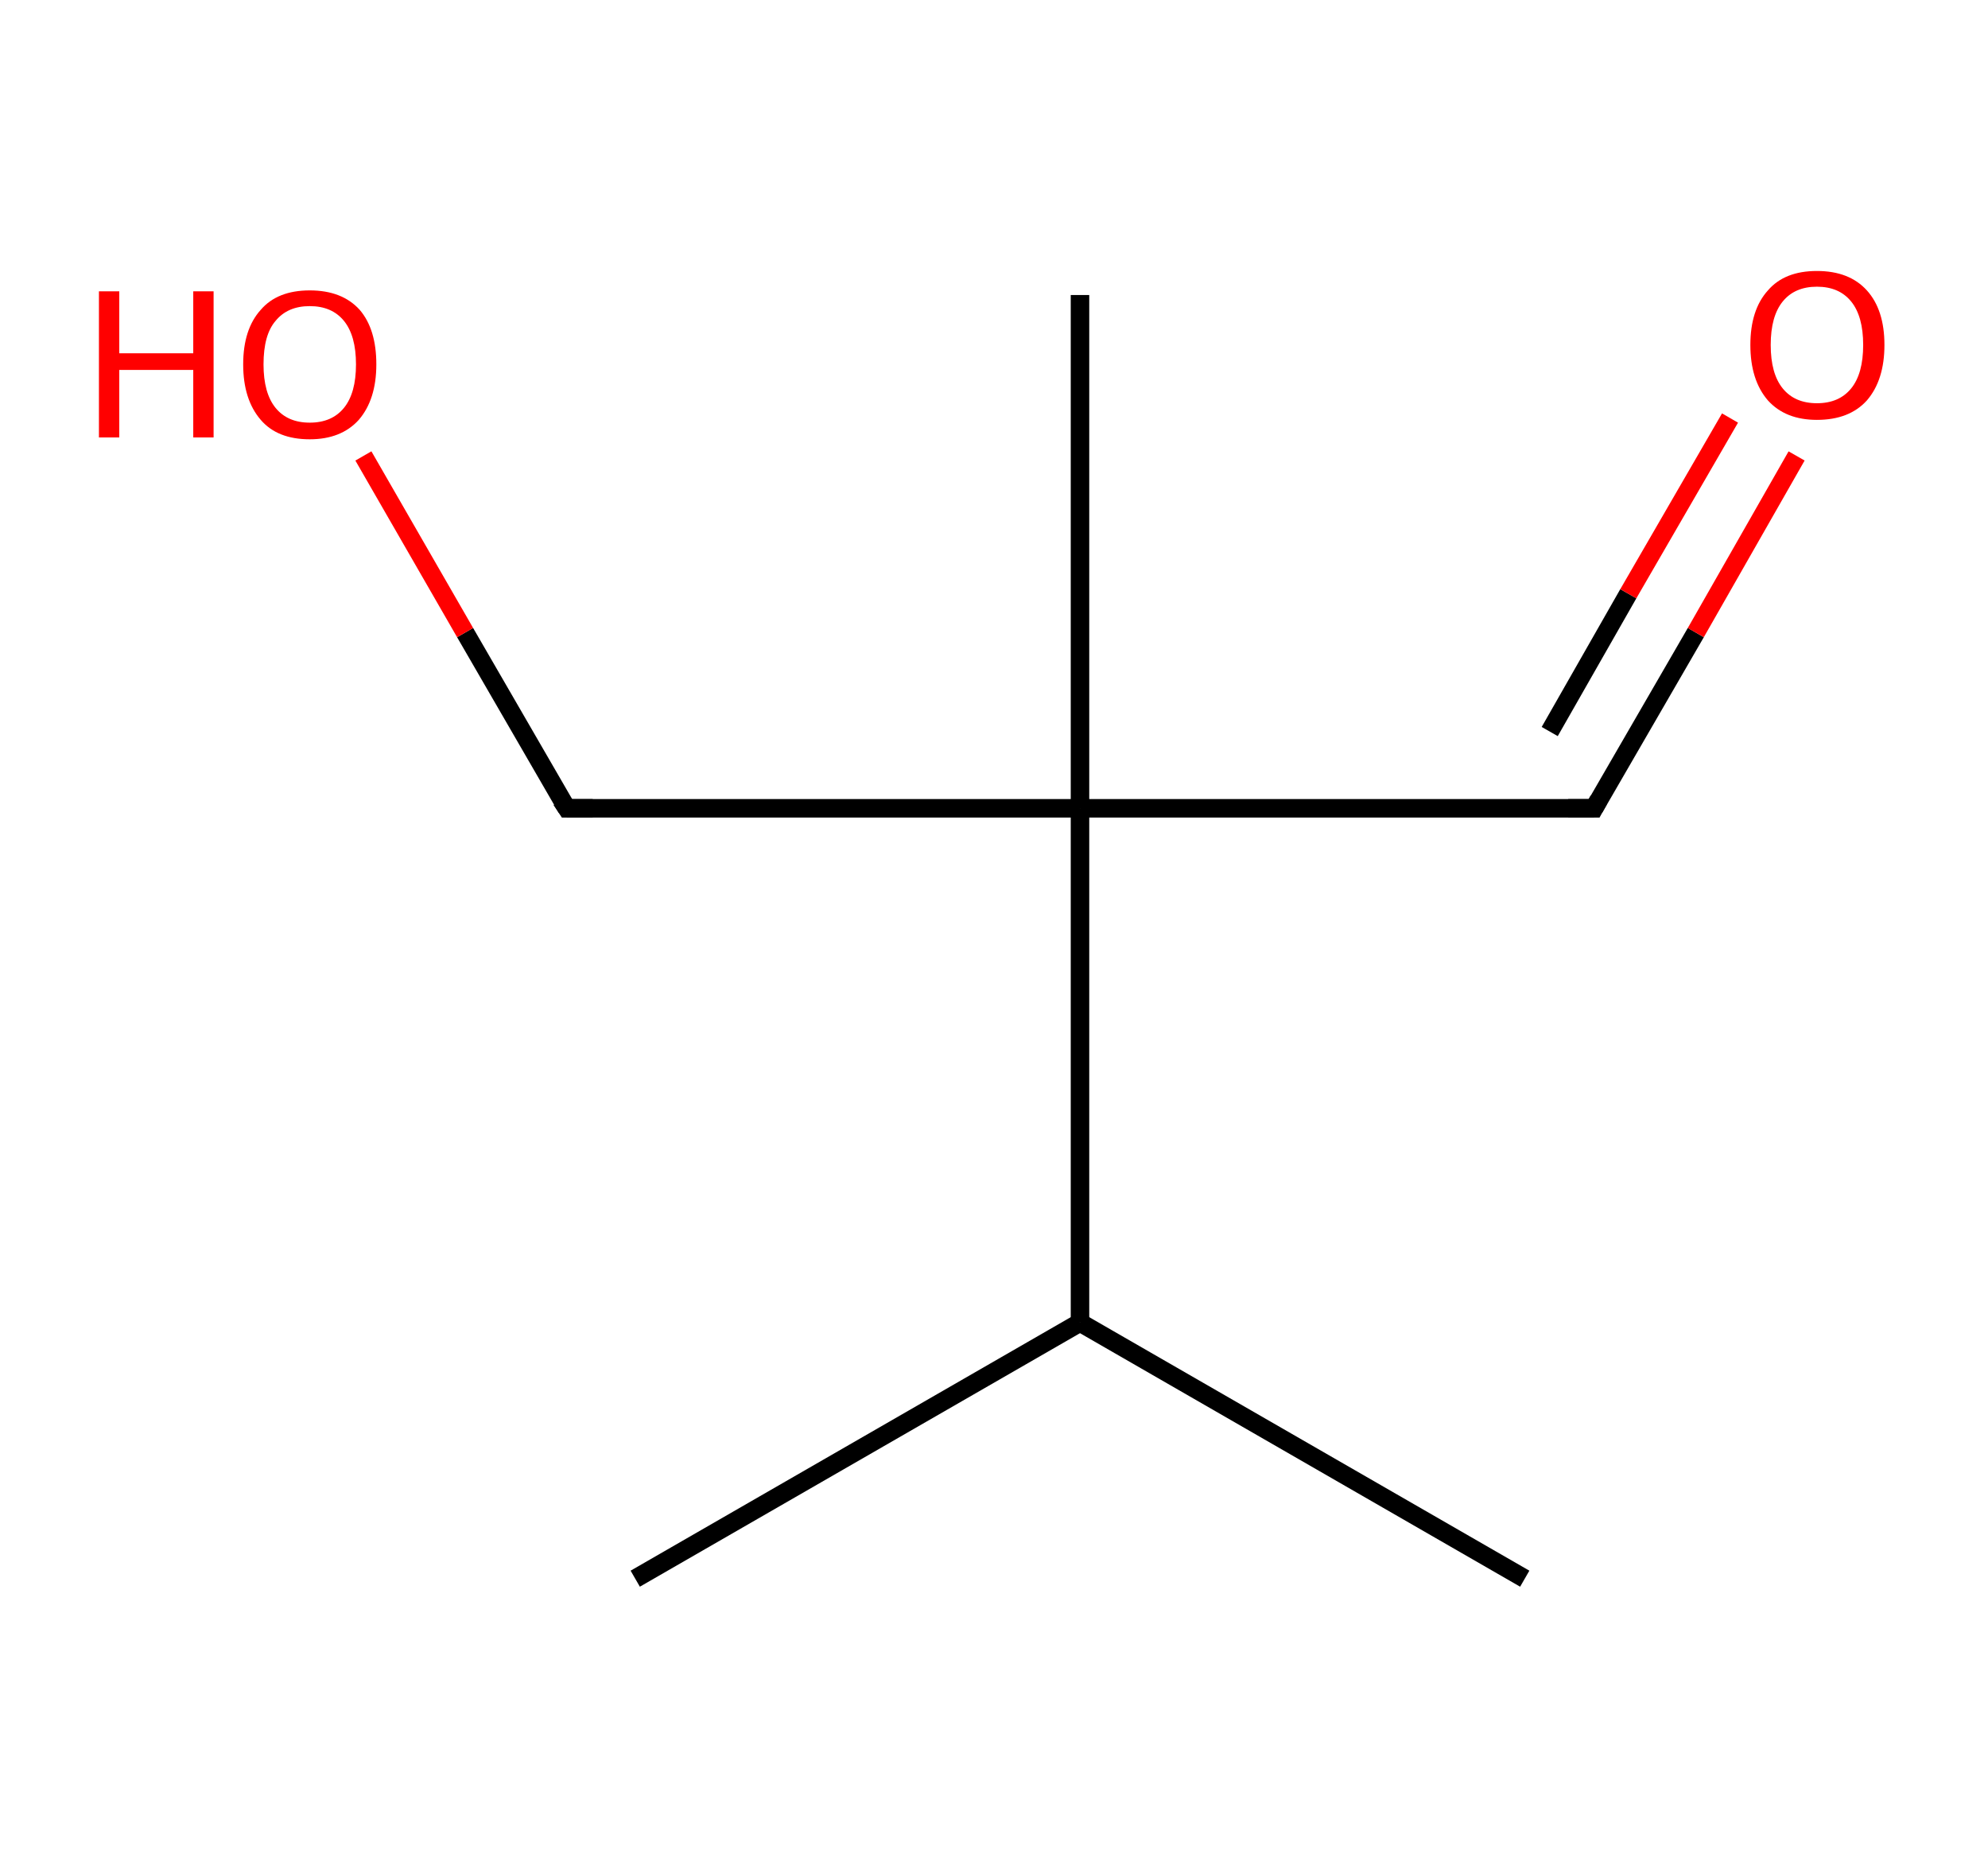 <?xml version='1.0' encoding='ASCII' standalone='yes'?>
<svg xmlns="http://www.w3.org/2000/svg" xmlns:rdkit="http://www.rdkit.org/xml" xmlns:xlink="http://www.w3.org/1999/xlink" version="1.1" baseProfile="full" xml:space="preserve" width="215px" height="200px" viewBox="0 0 215 200">
<!-- END OF HEADER -->
<rect style="opacity:1.0;fill:#FFFFFF;stroke:none" width="215.0" height="200.0" x="0.0" y="0.0"> </rect>
<path class="bond-0 atom-0 atom-1" d="M 68.7,170.7 L 116.8,143.0" style="fill:none;fill-rule:evenodd;stroke:#000000;stroke-width:2.0px;stroke-linecap:butt;stroke-linejoin:miter;stroke-opacity:1"/>
<path class="bond-1 atom-1 atom-2" d="M 116.8,143.0 L 164.9,170.7" style="fill:none;fill-rule:evenodd;stroke:#000000;stroke-width:2.0px;stroke-linecap:butt;stroke-linejoin:miter;stroke-opacity:1"/>
<path class="bond-2 atom-1 atom-3" d="M 116.8,143.0 L 116.8,87.4" style="fill:none;fill-rule:evenodd;stroke:#000000;stroke-width:2.0px;stroke-linecap:butt;stroke-linejoin:miter;stroke-opacity:1"/>
<path class="bond-3 atom-3 atom-4" d="M 116.8,87.4 L 116.8,31.9" style="fill:none;fill-rule:evenodd;stroke:#000000;stroke-width:2.0px;stroke-linecap:butt;stroke-linejoin:miter;stroke-opacity:1"/>
<path class="bond-4 atom-3 atom-5" d="M 116.8,87.4 L 172.4,87.4" style="fill:none;fill-rule:evenodd;stroke:#000000;stroke-width:2.0px;stroke-linecap:butt;stroke-linejoin:miter;stroke-opacity:1"/>
<path class="bond-5 atom-5 atom-6" d="M 172.4,87.4 L 183.4,68.4" style="fill:none;fill-rule:evenodd;stroke:#000000;stroke-width:2.0px;stroke-linecap:butt;stroke-linejoin:miter;stroke-opacity:1"/>
<path class="bond-5 atom-5 atom-6" d="M 183.4,68.4 L 194.3,49.3" style="fill:none;fill-rule:evenodd;stroke:#FF0000;stroke-width:2.0px;stroke-linecap:butt;stroke-linejoin:miter;stroke-opacity:1"/>
<path class="bond-5 atom-5 atom-6" d="M 167.6,79.1 L 176.1,64.2" style="fill:none;fill-rule:evenodd;stroke:#000000;stroke-width:2.0px;stroke-linecap:butt;stroke-linejoin:miter;stroke-opacity:1"/>
<path class="bond-5 atom-5 atom-6" d="M 176.1,64.2 L 187.1,45.2" style="fill:none;fill-rule:evenodd;stroke:#FF0000;stroke-width:2.0px;stroke-linecap:butt;stroke-linejoin:miter;stroke-opacity:1"/>
<path class="bond-6 atom-3 atom-7" d="M 116.8,87.4 L 61.3,87.4" style="fill:none;fill-rule:evenodd;stroke:#000000;stroke-width:2.0px;stroke-linecap:butt;stroke-linejoin:miter;stroke-opacity:1"/>
<path class="bond-7 atom-7 atom-8" d="M 61.3,87.4 L 50.3,68.4" style="fill:none;fill-rule:evenodd;stroke:#000000;stroke-width:2.0px;stroke-linecap:butt;stroke-linejoin:miter;stroke-opacity:1"/>
<path class="bond-7 atom-7 atom-8" d="M 50.3,68.4 L 39.3,49.3" style="fill:none;fill-rule:evenodd;stroke:#FF0000;stroke-width:2.0px;stroke-linecap:butt;stroke-linejoin:miter;stroke-opacity:1"/>
<path d="M 169.6,87.4 L 172.4,87.4 L 172.9,86.5" style="fill:none;stroke:#000000;stroke-width:2.0px;stroke-linecap:butt;stroke-linejoin:miter;stroke-opacity:1;"/>
<path d="M 64.1,87.4 L 61.3,87.4 L 60.7,86.5" style="fill:none;stroke:#000000;stroke-width:2.0px;stroke-linecap:butt;stroke-linejoin:miter;stroke-opacity:1;"/>
<path class="atom-6" d="M 189.3 37.3 Q 189.3 33.5, 191.2 31.4 Q 193.0 29.3, 196.5 29.3 Q 200.0 29.3, 201.9 31.4 Q 203.8 33.5, 203.8 37.3 Q 203.8 41.1, 201.9 43.3 Q 200.0 45.4, 196.5 45.4 Q 193.1 45.4, 191.2 43.3 Q 189.3 41.1, 189.3 37.3 M 196.5 43.6 Q 198.9 43.6, 200.2 42.0 Q 201.5 40.4, 201.5 37.3 Q 201.5 34.2, 200.2 32.6 Q 198.9 31.0, 196.5 31.0 Q 194.1 31.0, 192.8 32.6 Q 191.5 34.2, 191.5 37.3 Q 191.5 40.4, 192.8 42.0 Q 194.1 43.6, 196.5 43.6 " fill="#FF0000"/>
<path class="atom-8" d="M 10.7 31.5 L 12.9 31.5 L 12.9 38.2 L 20.9 38.2 L 20.9 31.5 L 23.1 31.5 L 23.1 47.3 L 20.9 47.3 L 20.9 40.0 L 12.9 40.0 L 12.9 47.3 L 10.7 47.3 L 10.7 31.5 " fill="#FF0000"/>
<path class="atom-8" d="M 26.3 39.4 Q 26.3 35.6, 28.2 33.5 Q 30.0 31.4, 33.5 31.4 Q 37.0 31.4, 38.9 33.5 Q 40.7 35.6, 40.7 39.4 Q 40.7 43.2, 38.8 45.4 Q 36.9 47.5, 33.5 47.5 Q 30.0 47.5, 28.2 45.4 Q 26.3 43.2, 26.3 39.4 M 33.5 45.7 Q 35.9 45.7, 37.2 44.1 Q 38.5 42.5, 38.5 39.4 Q 38.5 36.3, 37.2 34.7 Q 35.9 33.1, 33.5 33.1 Q 31.1 33.1, 29.8 34.7 Q 28.5 36.2, 28.5 39.4 Q 28.5 42.5, 29.8 44.1 Q 31.1 45.7, 33.5 45.7 " fill="#FF0000"/>
</svg>
